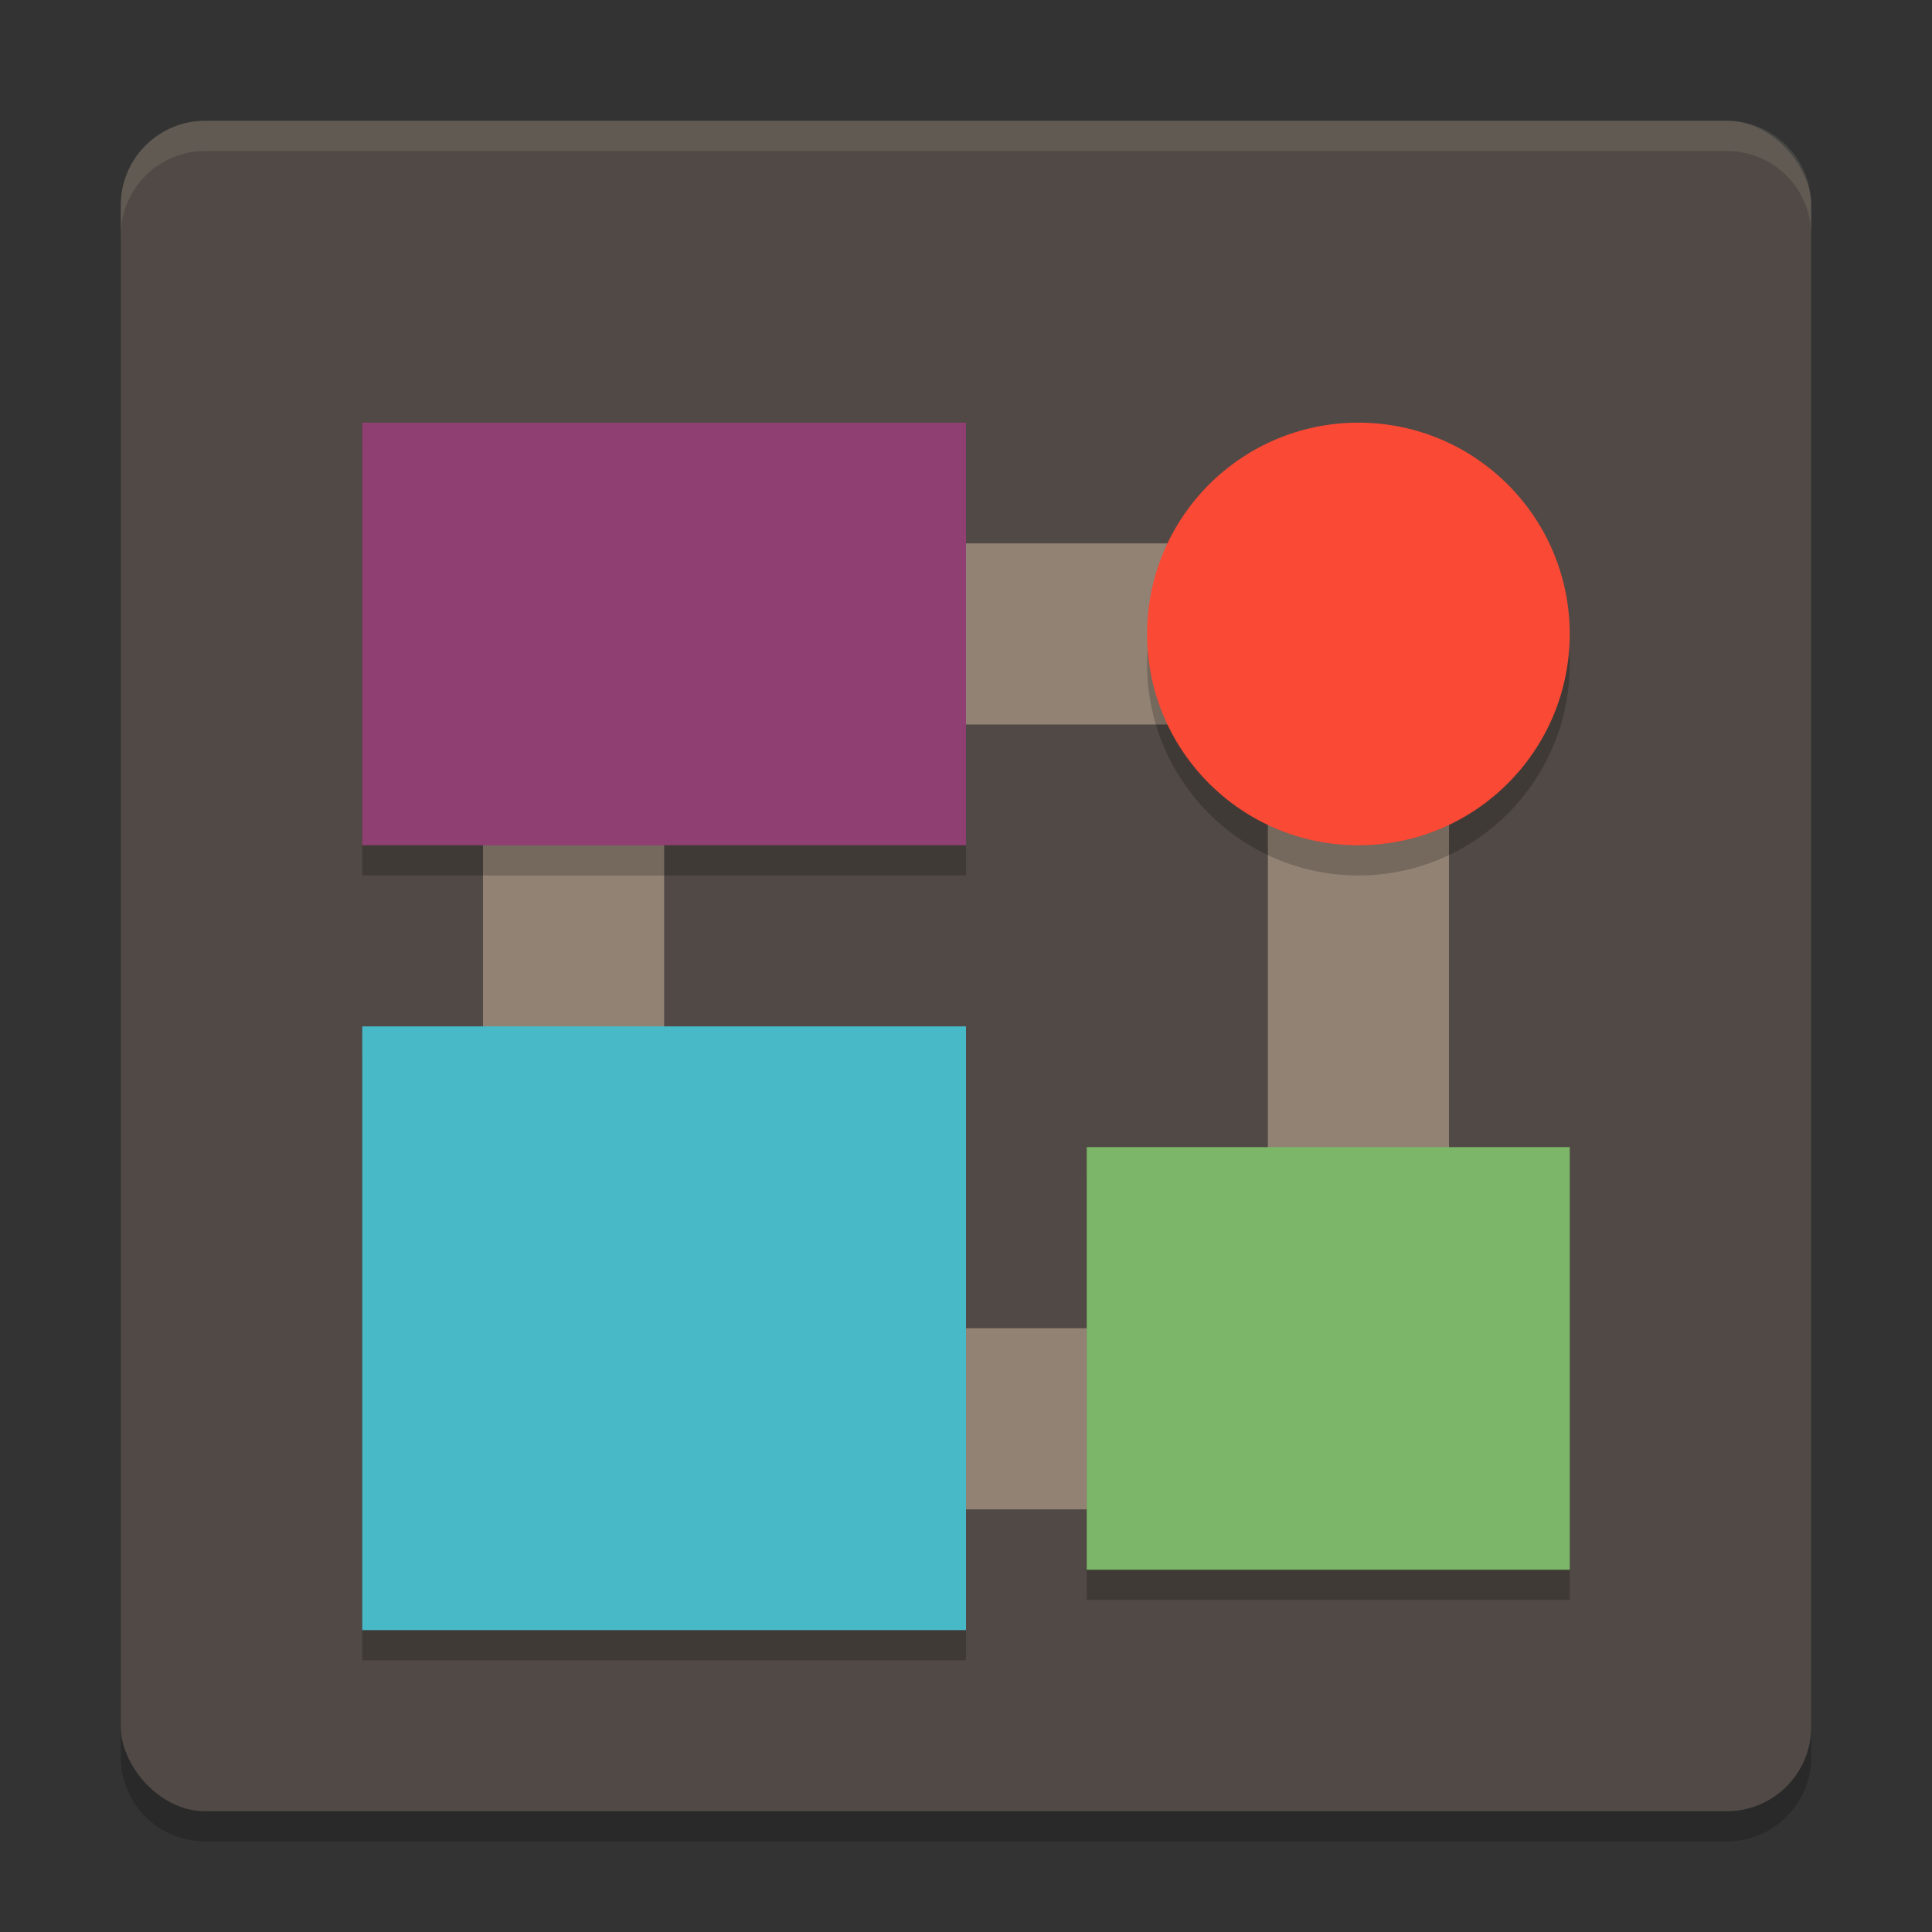<svg xmlns="http://www.w3.org/2000/svg" width="64" height="64" version="1">
    <rect width="100%" height="100%" fill="#333333" stroke="none"/>
    <path d="M4 56.2v2C4 59.75 5.25 61 6.8 61h50.4c1.55 0 2.8-1.25 2.8-2.8v-2c0 1.55-1.25 2.8-2.8 2.8H6.8C5.25 59 4 57.75 4 56.2z" opacity=".2"/>
    <rect width="56" height="56" x="4" y="4" rx="2.8" ry="2.8" fill="#504945"/>
    <path d="M16 18v32h32V18H16zm6 6h20v20H22V24z" fill="#928274"/>
    <path opacity=".2" d="M12 35h20v20H12z"/>
    <path fill="#48B9C7" d="M12 34h20v20H12z"/>
    <path opacity=".2" d="M12 15h20v14H12z"/>
    <path fill="#8F3F71" d="M12 14h20v14H12z"/>
    <circle cx="44.999" cy="22" r="7" opacity=".2"/>
    <circle cx="44.999" cy="21.001" r="7" fill="#FA4934"/>
    <path opacity=".2" d="M36 39h16v14H36z"/>
    <path fill="#7CB668" d="M36 38h16v14H36z"/>
    <path d="M6.8 4C5.25 4 4 5.25 4 6.8v1.003c0-1.551 1.25-2.801 2.8-2.801h50.4c1.55 0 2.8 1.25 2.8 2.8V6.802C60 5.25 58.75 4 57.2 4H6.8z" opacity=".1" fill="#F9F5D7"/>
</svg>
